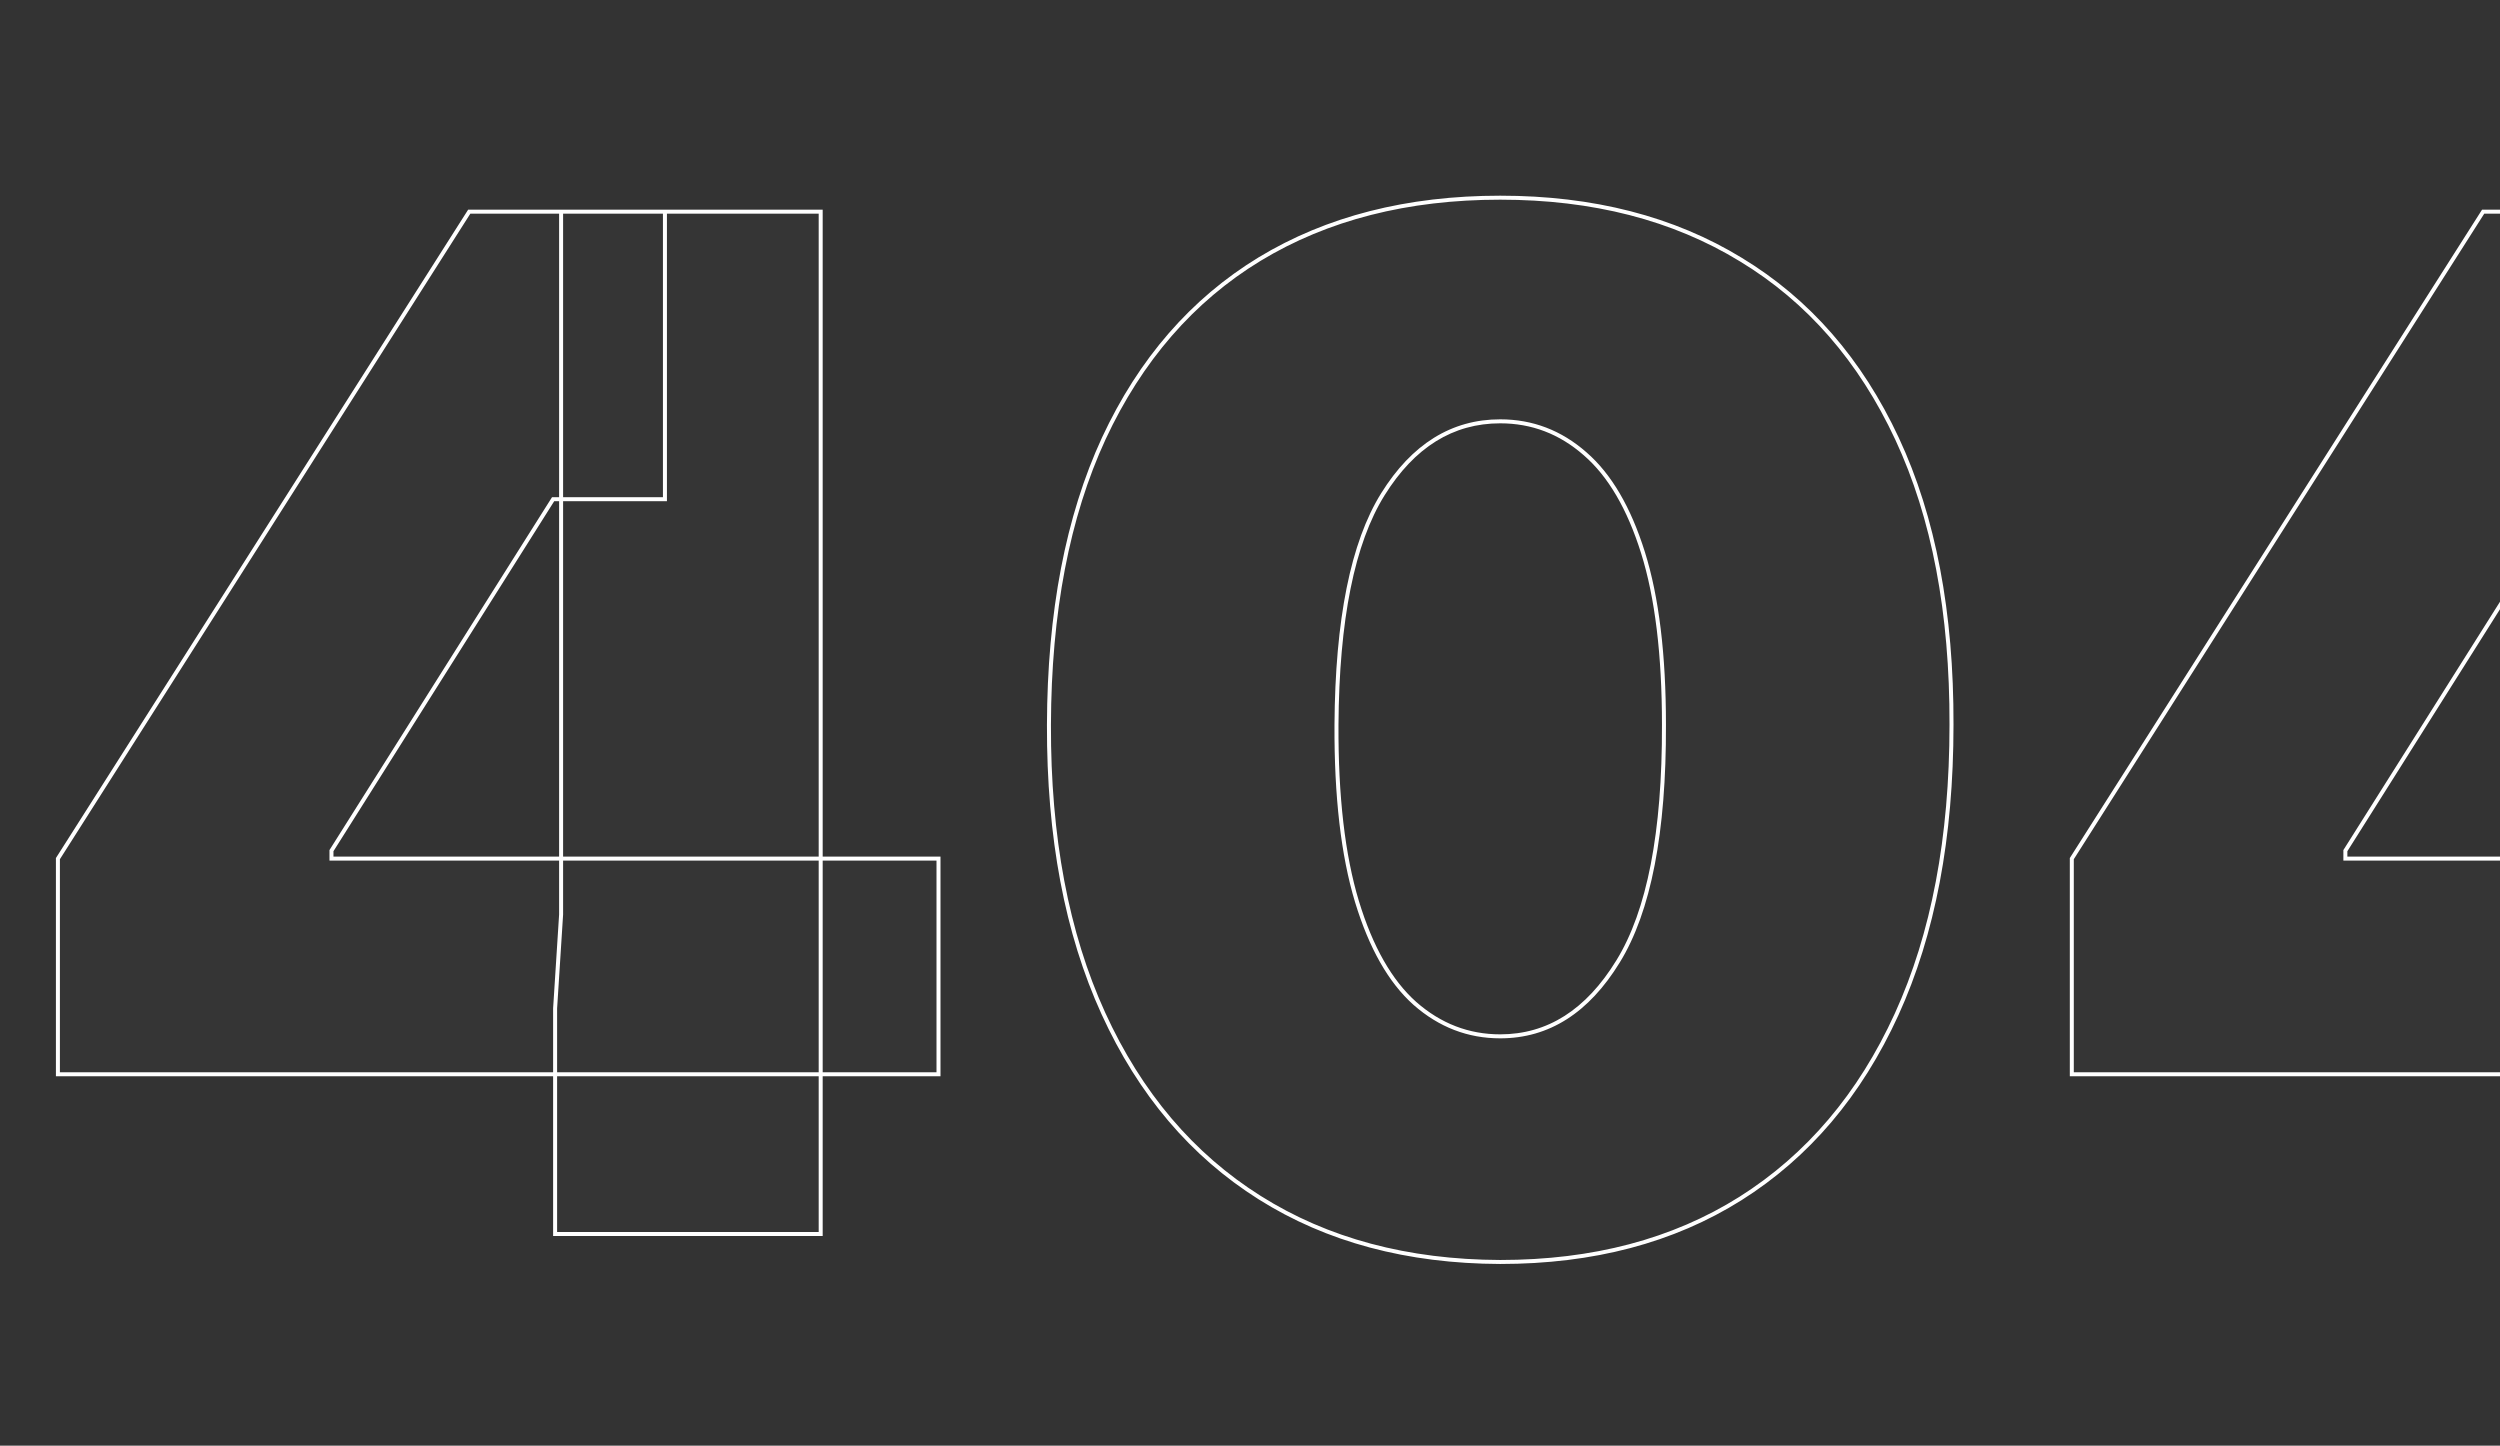 <svg width="626" height="362" viewBox="0 0 626 362" fill="none" xmlns="http://www.w3.org/2000/svg">
<rect x="0" y="0" width="626" height="362" fill="#333333" stroke="none"/>
<g clip-path="url(#clip0_424_53)">
<path d="M14.5 269V215L117.5 53H166.5V125H138.5L83 213V215H235V269H14.5ZM139 309V252.5L140.5 229V53H205.5V309H139ZM375.656 316C352.406 315.917 332.323 310.542 315.406 299.875C298.49 289.208 285.448 273.833 276.281 253.75C267.115 233.667 262.573 209.583 262.656 181.5C262.74 153.333 267.323 129.417 276.406 109.75C285.573 90.083 298.573 75.125 315.406 64.875C332.323 54.625 352.406 49.5 375.656 49.5C398.906 49.5 418.99 54.667 435.906 65C452.823 75.25 465.865 90.208 475.031 109.875C484.198 129.542 488.74 153.417 488.656 181.5C488.656 209.75 484.073 233.917 474.906 254C465.74 274.083 452.698 289.458 435.781 300.125C418.948 310.708 398.906 316 375.656 316ZM375.656 259.5C387.656 259.5 397.49 253.25 405.156 240.75C412.906 228.167 416.74 208.417 416.656 181.5C416.656 163.917 414.906 149.542 411.406 138.375C407.906 127.208 403.073 118.958 396.906 113.625C390.74 108.208 383.656 105.5 375.656 105.5C363.656 105.5 353.865 111.583 346.281 123.75C338.698 135.917 334.823 155.167 334.656 181.5C334.573 199.417 336.281 214.167 339.781 225.75C343.281 237.25 348.115 245.75 354.281 251.25C360.531 256.75 367.656 259.5 375.656 259.5ZM518.781 269V215L621.781 53H670.781V125H642.781L587.281 213V215H739.281V269H518.781ZM643.281 309V252.5L644.781 229V53H709.781V309H643.281Z" fill="white" fill-opacity="0.01"/>
<path d="M14.5 269H14V269.5H14.5V269ZM14.5 215L14.078 214.732L14 214.855V215H14.5ZM117.5 53V52.5H117.225L117.078 52.732L117.5 53ZM166.5 53H167V52.5H166.5V53ZM166.5 125V125.5H167V125H166.5ZM138.5 125V124.5H138.224L138.077 124.733L138.5 125ZM83 213L82.577 212.733L82.5 212.855V213H83ZM83 215H82.5V215.5H83V215ZM235 215H235.5V214.5H235V215ZM235 269V269.5H235.5V269H235ZM139 309H138.5V309.5H139V309ZM139 252.5L138.501 252.468L138.5 252.484V252.5H139ZM140.5 229L140.999 229.032L141 229.016V229H140.5ZM140.5 53V52.5H140V53H140.5ZM205.5 53H206V52.5H205.5V53ZM205.5 309V309.5H206V309H205.5ZM15 269V215H14V269H15ZM14.922 215.268L117.922 53.268L117.078 52.732L14.078 214.732L14.922 215.268ZM117.5 53.5H166.5V52.5H117.5V53.5ZM166 53V125H167V53H166ZM166.5 124.5H138.5V125.5H166.5V124.5ZM138.077 124.733L82.577 212.733L83.423 213.267L138.923 125.267L138.077 124.733ZM82.5 213V215H83.5V213H82.5ZM83 215.5H235V214.5H83V215.5ZM234.5 215V269H235.5V215H234.5ZM235 268.5H14.5V269.5H235V268.5ZM139.5 309V252.5H138.5V309H139.5ZM139.499 252.532L140.999 229.032L140.001 228.968L138.501 252.468L139.499 252.532ZM141 229V53H140V229H141ZM140.5 53.5H205.5V52.5H140.5V53.5ZM205 53V309H206V53H205ZM205.5 308.5H139V309.5H205.5V308.5ZM375.656 316L375.654 316.5H375.656V316ZM315.406 299.875L315.14 300.298L315.14 300.298L315.406 299.875ZM276.281 253.75L275.826 253.958L275.826 253.958L276.281 253.75ZM262.656 181.5L263.156 181.501L263.156 181.501L262.656 181.5ZM276.406 109.75L275.953 109.539L275.952 109.54L276.406 109.75ZM315.406 64.875L315.147 64.447L315.146 64.448L315.406 64.875ZM435.906 65L435.646 65.427L435.647 65.428L435.906 65ZM475.031 109.875L475.484 109.664L475.484 109.664L475.031 109.875ZM488.656 181.5L488.156 181.499V181.5H488.656ZM474.906 254L475.361 254.208L475.361 254.208L474.906 254ZM435.781 300.125L436.047 300.548L436.048 300.548L435.781 300.125ZM405.156 240.75L404.731 240.488L404.73 240.489L405.156 240.75ZM416.656 181.5H416.156L416.156 181.502L416.656 181.5ZM411.406 138.375L411.883 138.225L411.883 138.225L411.406 138.375ZM396.906 113.625L396.576 114.001L396.579 114.003L396.906 113.625ZM346.281 123.75L345.857 123.486L345.857 123.486L346.281 123.75ZM334.656 181.5L334.156 181.497L334.156 181.498L334.656 181.5ZM339.781 225.75L339.303 225.895L339.303 225.896L339.781 225.75ZM354.281 251.25L353.948 251.623L353.951 251.625L354.281 251.25ZM375.658 315.5C352.486 315.417 332.498 310.061 315.673 299.452L315.14 300.298C332.148 311.022 352.326 316.416 375.654 316.5L375.658 315.5ZM315.673 299.452C298.847 288.843 285.867 273.547 276.736 253.542L275.826 253.958C285.029 274.12 298.132 289.574 315.14 300.298L315.673 299.452ZM276.736 253.542C267.606 233.54 263.073 209.532 263.156 181.501L262.156 181.499C262.073 209.635 266.623 233.793 275.826 253.958L276.736 253.542ZM263.156 181.501C263.239 153.386 267.815 129.545 276.86 109.96L275.952 109.54C266.831 129.289 262.24 153.281 262.156 181.499L263.156 181.501ZM276.859 109.961C285.989 90.375 298.926 75.496 315.666 65.302L315.146 64.448C298.22 74.754 285.157 89.792 275.953 109.539L276.859 109.961ZM315.665 65.303C332.491 55.108 352.481 50 375.656 50V49C352.331 49 332.155 54.142 315.147 64.447L315.665 65.303ZM375.656 50C398.83 50 418.82 55.149 435.646 65.427L436.167 64.573C419.159 54.184 398.982 49 375.656 49V50ZM435.647 65.428C452.471 75.621 465.449 90.5 474.578 110.086L475.484 109.664C466.28 89.916 453.175 74.879 436.165 64.572L435.647 65.428ZM474.578 110.086C483.706 129.67 488.239 153.468 488.156 181.499L489.156 181.501C489.24 153.365 484.69 129.414 475.484 109.664L474.578 110.086ZM488.156 181.5C488.156 209.698 483.581 233.79 474.451 253.792L475.361 254.208C484.565 234.044 489.156 209.802 489.156 181.5H488.156ZM474.451 253.792C465.321 273.797 452.34 289.093 435.515 299.702L436.048 300.548C453.055 289.824 466.158 274.37 475.361 254.208L474.451 253.792ZM435.515 299.702C418.774 310.227 398.828 315.5 375.656 315.5V316.5C398.984 316.5 419.122 311.19 436.047 300.548L435.515 299.702ZM375.656 260C387.871 260 397.848 253.621 405.582 241.011L404.73 240.489C397.131 252.879 387.442 259 375.656 259V260ZM405.582 241.012C413.407 228.308 417.24 208.443 417.156 181.498L416.156 181.502C416.24 208.391 412.406 228.025 404.731 240.488L405.582 241.012ZM417.156 181.5C417.156 163.889 415.404 149.458 411.883 138.225L410.929 138.525C414.408 149.625 416.156 163.945 416.156 181.5H417.156ZM411.883 138.225C408.367 127.007 403.495 118.662 397.233 113.247L396.579 114.003C402.651 119.255 407.445 127.41 410.929 138.525L411.883 138.225ZM397.236 113.249C390.981 107.755 383.781 105 375.656 105V106C383.531 106 390.498 108.662 396.576 114.001L397.236 113.249ZM375.656 105C363.448 105 353.511 111.206 345.857 123.486L346.706 124.014C354.218 111.961 363.865 106 375.656 106V105ZM345.857 123.486C338.199 135.772 334.323 155.137 334.156 181.497L335.156 181.503C335.323 155.196 339.197 136.061 346.706 124.014L345.857 123.486ZM334.156 181.498C334.073 199.443 335.783 214.247 339.303 225.895L340.26 225.605C336.779 214.087 335.073 199.391 335.156 181.502L334.156 181.498ZM339.303 225.896C342.818 237.446 347.689 246.04 353.948 251.623L354.614 250.877C348.54 245.46 343.744 237.054 340.26 225.604L339.303 225.896ZM353.951 251.625C360.288 257.202 367.529 260 375.656 260V259C367.783 259 360.774 256.298 354.612 250.875L353.951 251.625ZM518.781 269H518.281V269.5H518.781V269ZM518.781 215L518.359 214.732L518.281 214.855V215H518.781ZM621.781 53V52.5H621.507L621.359 52.732L621.781 53ZM670.781 53H671.281V52.5H670.781V53ZM670.781 125V125.5H671.281V125H670.781ZM642.781 125V124.5H642.505L642.358 124.733L642.781 125ZM587.281 213L586.858 212.733L586.781 212.855V213H587.281ZM587.281 215H586.781V215.5H587.281V215ZM739.281 215H739.781V214.5H739.281V215ZM739.281 269V269.5H739.781V269H739.281ZM643.281 309H642.781V309.5H643.281V309ZM643.281 252.5L642.782 252.468L642.781 252.484V252.5H643.281ZM644.781 229L645.28 229.032L645.281 229.016V229H644.781ZM644.781 53V52.5H644.281V53H644.781ZM709.781 53H710.281V52.5H709.781V53ZM709.781 309V309.5H710.281V309H709.781ZM519.281 269V215H518.281V269H519.281ZM519.203 215.268L622.203 53.268L621.359 52.732L518.359 214.732L519.203 215.268ZM621.781 53.5H670.781V52.5H621.781V53.5ZM670.281 53V125H671.281V53H670.281ZM670.781 124.5H642.781V125.5H670.781V124.5ZM642.358 124.733L586.858 212.733L587.704 213.267L643.204 125.267L642.358 124.733ZM586.781 213V215H587.781V213H586.781ZM587.281 215.5H739.281V214.5H587.281V215.5ZM738.781 215V269H739.781V215H738.781ZM739.281 268.5H518.781V269.5H739.281V268.5ZM643.781 309V252.5H642.781V309H643.781ZM643.78 252.532L645.28 229.032L644.282 228.968L642.782 252.468L643.78 252.532ZM645.281 229V53H644.281V229H645.281ZM644.781 53.5H709.781V52.5H644.781V53.5ZM709.281 53V309H710.281V53H709.281ZM709.781 308.5H643.281V309.5H709.781V308.5Z" fill="white"/>
</g>
<defs>
<clipPath id="clip0_424_53">
<rect width="626" height="362" fill="white"/>
</clipPath>
</defs>
</svg>
